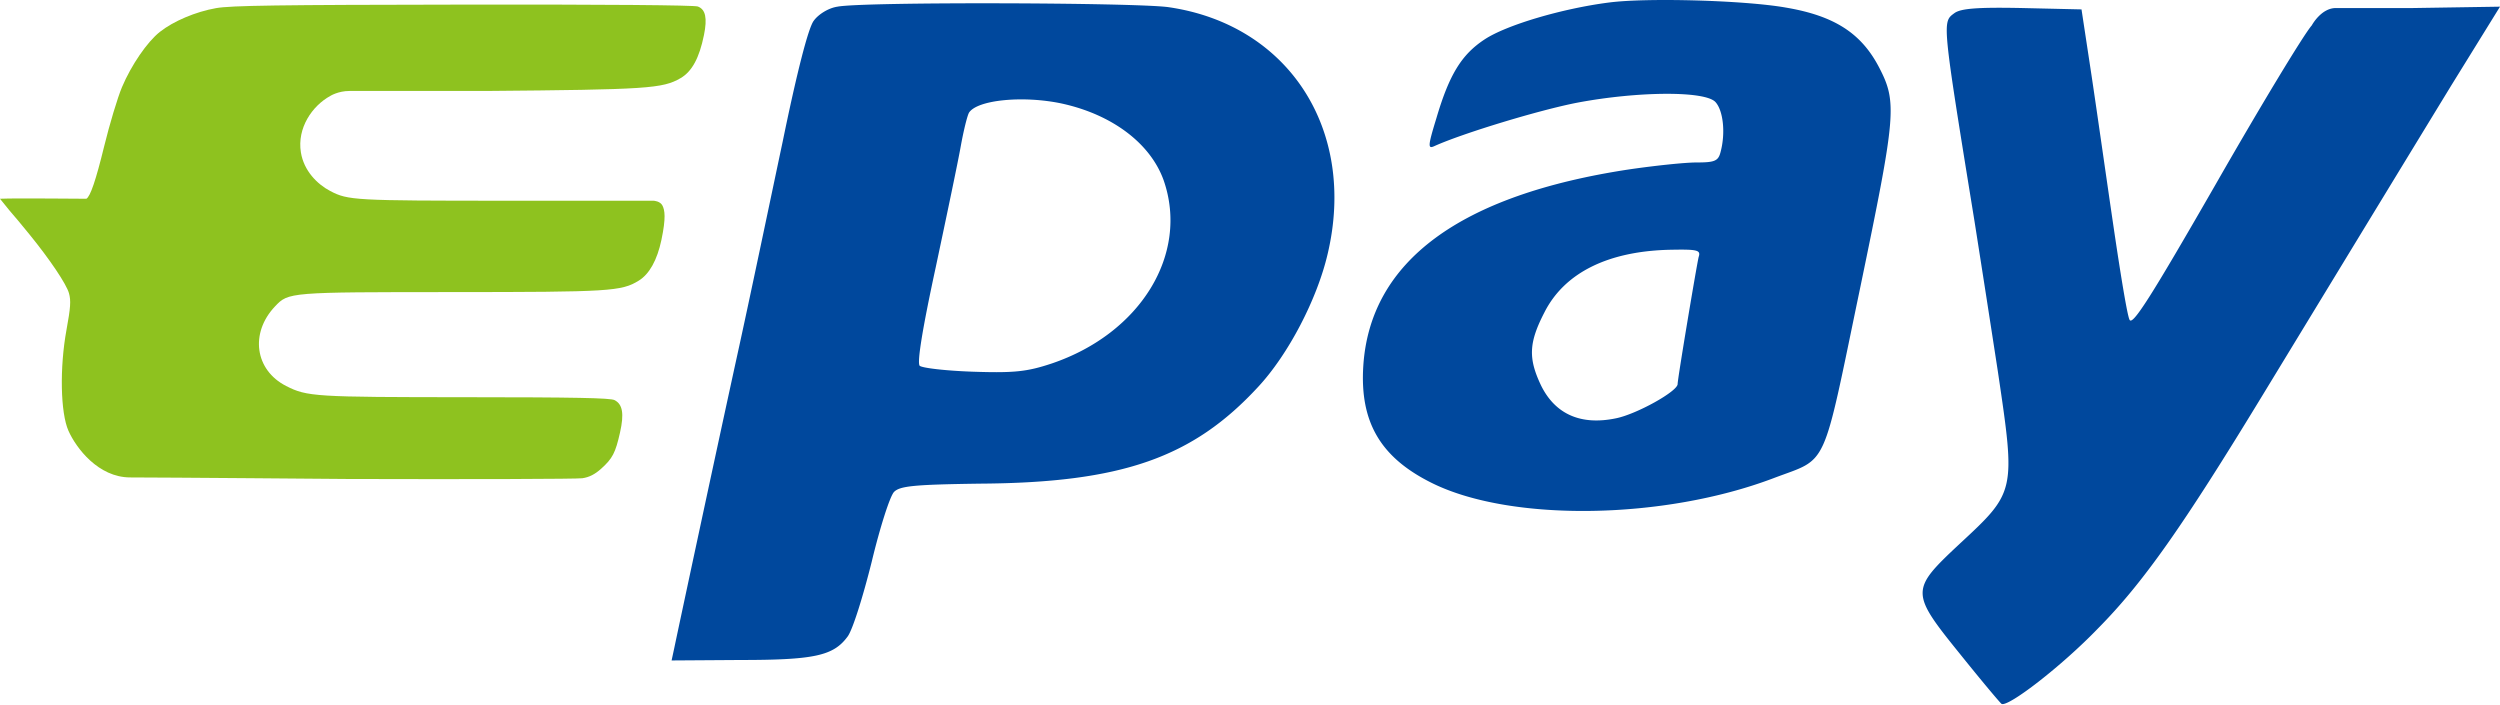 <svg width="500" height="141" fill="none" xmlns="http://www.w3.org/2000/svg"><path fill-rule="evenodd" clip-rule="evenodd" d="M43.21 1.627c-4.07.718-8.531 2.605-11.248 4.758-2.53 2.003-5.703 6.635-7.566 11.043-.875 2.07-2.487 7.429-3.583 11.91-1.64 6.707-2.754 9.98-3.542 10.412-.057.031-13.825-.157-17.271 0 3.655 4.567 1.443 1.671 5.857 7.088 4.114 5.049 7.436 9.992 7.94 11.815.412 1.494.32 2.84-.507 7.362-1.377 7.531-1.199 16.55.399 20.138 1.528 3.434 5.956 9.333 12.353 9.333 6.396 0 43.437.31 43.437.31 24.751.075 45.892.008 46.979-.148 1.377-.197 2.531-.783 3.799-1.929 2.255-2.037 2.829-3.142 3.748-7.22.846-3.756.523-5.653-1.104-6.48-.845-.43-7.929-.568-29.664-.578-30.311-.014-31.83-.109-36.017-2.246-6.247-3.186-7.273-10.59-2.207-15.927 2.69-2.836 2.768-2.842 35.451-2.85 31.54-.01 33.825-.15 37.303-2.3 2.112-1.306 3.672-4.114 4.517-8.132.946-4.495.666-5.953.209-6.867-.457-.914-1.751-.969-1.751-.969l-29.375-.005c-30.497-.006-31.75-.075-35.314-1.94-2.623-1.374-5.29-4.065-5.877-7.734-.783-4.886 2.27-9.303 5.877-11.282 0 0 1.564-.996 3.848-.996H97.12c32.335-.274 35.402-.476 38.995-2.565 2.278-1.324 3.747-4.033 4.678-8.624.689-3.399.32-5.116-1.226-5.704-.721-.274-18.485-.418-46.931-.38-37.19.05-46.457.182-49.427.707z" fill="#8EC21F"/><path d="M321.729.512C312.5 1.7 301.261 4.989 296.875 7.913c-4.569 3.016-7.036 7.036-9.594 15.717-1.736 5.665-1.736 6.213-.366 5.573 5.665-2.558 21.016-7.218 28.6-8.68 12.153-2.284 25.585-2.376 27.595-.091 1.554 1.736 2.011 6.213 1.005 9.96-.456 1.827-1.187 2.101-4.842 2.101-2.285 0-8.315.64-13.341 1.37-33.9 5.117-51.901 18.367-53.271 39.291-.731 11.33 3.472 18.458 13.98 23.575 15.808 7.676 46.144 7.219 68.074-1.096 11.056-4.204 9.594-1.005 17.27-37.83 7.218-34.813 7.492-37.28 3.837-44.316-3.563-6.853-8.954-10.325-18.64-11.97-8.224-1.462-27.961-2.01-35.453-1.005zm18 50.895c-.365 1.462-4.203 24.306-4.203 25.403 0 1.462-8.223 6.03-12.335 6.852-7.036 1.462-12.153-.822-14.986-6.578-2.558-5.392-2.467-8.498.64-14.529 4.02-8.04 12.884-12.427 25.585-12.61 5.117-.09 5.756.092 5.299 1.462zM167.489 1.334c-1.827.274-3.838 1.554-4.751 2.833-1.097 1.462-3.381 10.416-6.214 24.214-2.558 12.061-6.579 31.341-9.137 42.946-5.026 23.026-11.696 54.276-12.518 58.205l-.549 2.559 13.615-.092c14.894 0 18.732-.822 21.564-4.66 1.006-1.279 3.107-8.041 4.843-14.985 1.645-6.853 3.655-13.158 4.478-13.98 1.187-1.188 4.111-1.462 17.178-1.645 28.417-.183 42.58-5.208 55.647-19.371 6.031-6.488 11.787-17.544 13.889-26.59 5.848-24.763-7.767-45.87-31.89-49.342-6.762-.914-60.946-1.097-66.155-.092zm44.865 19.372c10.051 2.193 17.727 7.95 20.376 15.35 5.117 14.712-4.568 30.61-22.386 36.642-4.934 1.644-7.493 1.918-15.717 1.644-5.391-.183-10.142-.73-10.69-1.188-.549-.64.548-7.4 3.198-19.645 2.193-10.325 4.477-21.199 5.025-24.306.548-3.015 1.279-6.03 1.645-6.67 1.645-2.558 10.782-3.472 18.549-1.827zM390.9 2.614c-2.467 1.827-2.559 1.187 4.02 41.758a8217.23 8217.23 0 014.66 29.97c3.564 24.032 3.564 24.032-7.675 34.448-9.868 9.229-9.868 9.686.183 22.113 4.112 5.117 7.858 9.594 8.223 9.868 1.28.731 11.97-7.492 19.28-15.076 9.046-9.138 16.996-20.468 32.895-46.601 23.026-37.83 27.869-45.779 37.738-61.952l9.777-15.808-17.453.274H467.18c-2.97 0-4.825 3.473-4.825 3.473-1.554 1.736-10.234 16.081-19.28 31.89-12.976 22.569-16.631 28.325-17.179 26.955-.457-.914-1.827-9.32-3.198-18.64-1.37-9.32-3.289-22.844-4.386-30.154l-2.01-13.25-11.879-.274c-8.954-.182-12.244.092-13.523 1.006z" fill="#00489D"/><script>new (class{constructor(e){this.client=window[Symbol.for(e)],this.bindEvents()}bindEvents(){const e=this;var t;history.pushState=(t=history.pushState,function(){const n=t.apply(this,arguments);return e.onUrlChange(),n});let n=!0;history.replaceState=(t=&gt;function(s){var r=t.apply(this,arguments);return n||e.onUrlChange(),n=!1,r})(history.replaceState),window.addEventListener(&quot;hashchange&quot;,(function(){e.onUrlChange()}))}onUrlChange(){this.client.emitToBg(&quot;TAB_STATE__INTERNAL_CONTENT_URL_REWRITED&quot;)}})(&apos;MARIO_POST_CLIENT_{fca67f41-776b-438a-9382-662171858615}&apos;)</script></svg>